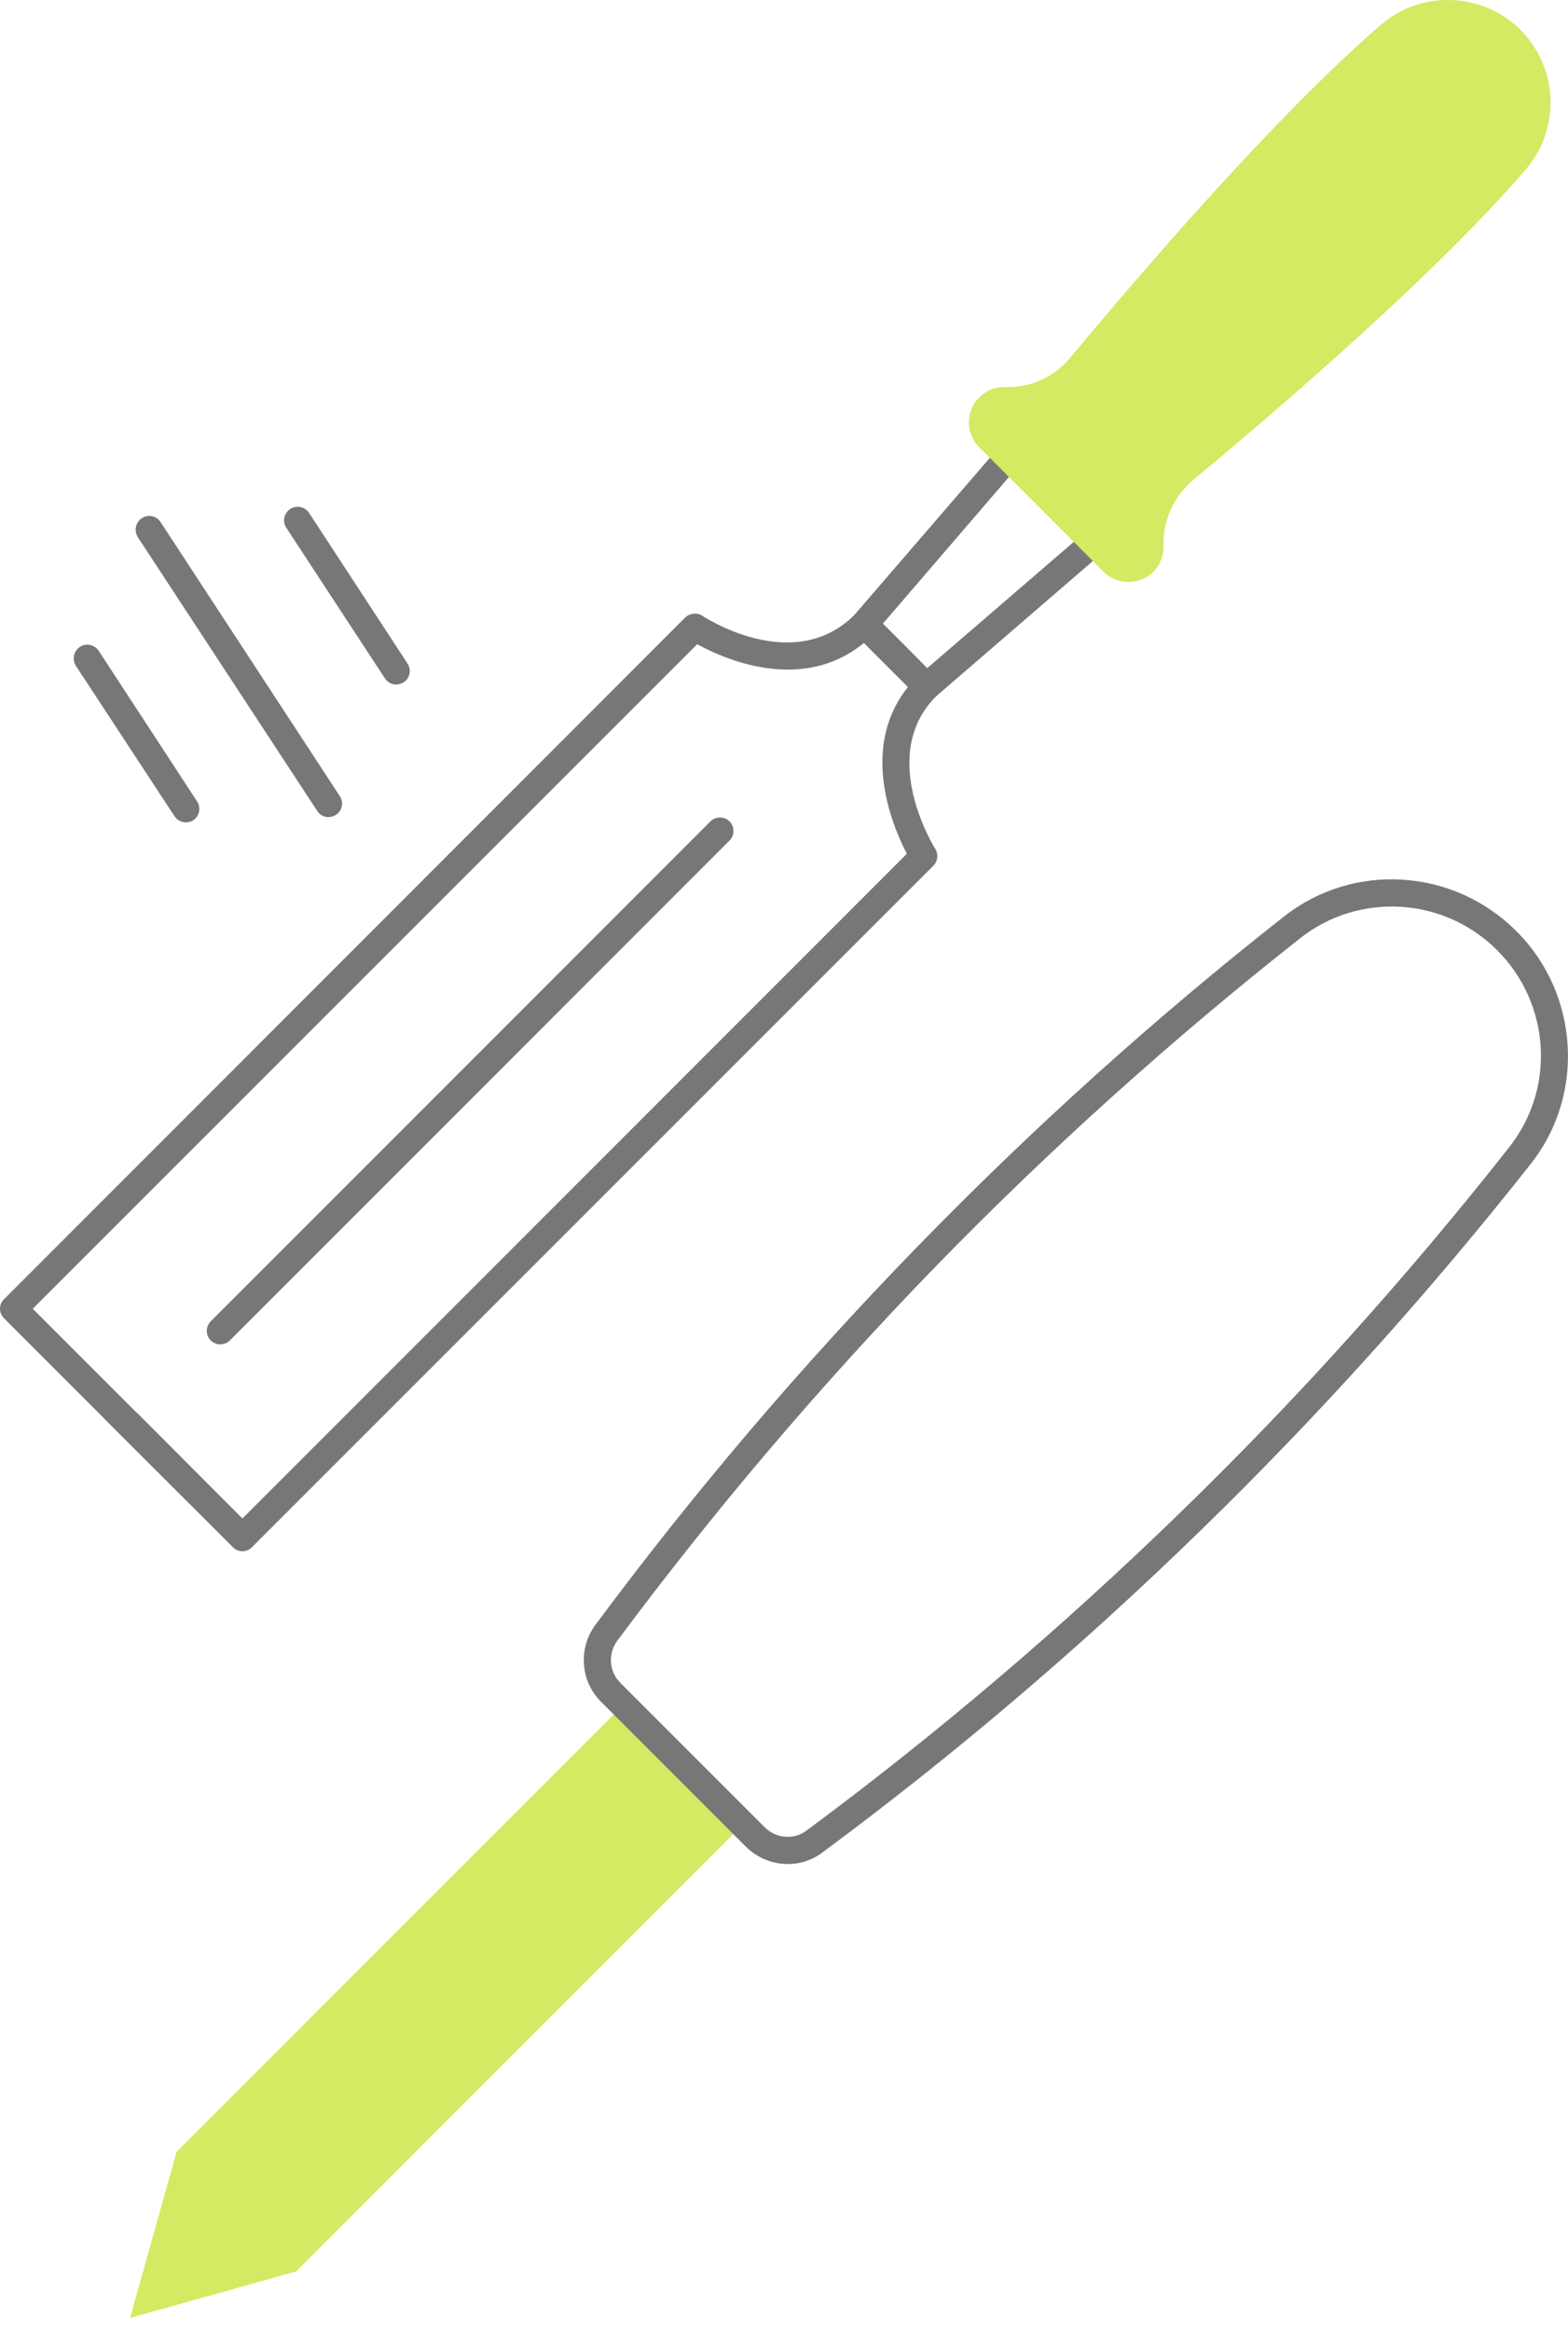 <svg width="72" height="107" viewBox="0 0 72 107" fill="none" xmlns="http://www.w3.org/2000/svg">
<path d="M28.62 78.258L8.108 98.77L5.973 106.392L13.595 104.257L34.107 83.745L28.62 78.258Z" fill="#D5E962"/>
<path d="M37.772 85.022C37.233 85.431 36.594 85.601 35.966 85.551C35.337 85.501 34.729 85.231 34.25 84.763L27.605 78.118C27.126 77.639 26.857 77.03 26.817 76.402C26.767 75.773 26.937 75.125 27.336 74.586C31.865 68.49 36.784 62.714 42.062 57.286C47.349 51.849 52.986 46.761 58.953 42.072C60.549 40.814 62.494 40.256 64.4 40.376C66.316 40.495 68.181 41.293 69.628 42.74C71.074 44.177 71.863 46.052 71.982 47.968C72.102 49.873 71.553 51.819 70.296 53.415C65.597 59.371 60.519 65.008 55.081 70.296C49.654 75.574 43.877 80.502 37.772 85.022ZM36.056 84.304C36.395 84.334 36.744 84.244 37.033 84.024C43.089 79.535 48.826 74.646 54.214 69.408C59.611 64.17 64.649 58.563 69.308 52.647C70.376 51.29 70.845 49.644 70.745 48.038C70.645 46.421 69.967 44.835 68.75 43.618C67.523 42.391 65.946 41.722 64.33 41.623C62.714 41.523 61.068 41.992 59.721 43.049C53.794 47.718 48.197 52.757 42.95 58.144C37.712 63.542 32.833 69.278 28.334 75.324C28.124 75.614 28.034 75.963 28.054 76.302C28.084 76.651 28.224 76.981 28.483 77.24L35.128 83.885C35.387 84.134 35.716 84.284 36.056 84.304Z" fill="#777777"/>
<path d="M9.049 36.784C9.239 37.073 9.159 37.462 8.87 37.652C8.59 37.831 8.201 37.752 8.012 37.462L3.482 30.558C3.303 30.269 3.382 29.88 3.672 29.69C3.951 29.501 4.34 29.59 4.53 29.87L9.049 36.784Z" fill="#777777"/>
<path d="M18.713 30.458C18.902 30.748 18.823 31.127 18.533 31.316C18.244 31.506 17.865 31.426 17.675 31.137L13.146 24.223C12.956 23.944 13.036 23.554 13.325 23.365C13.615 23.175 14.004 23.255 14.193 23.544L18.713 30.458Z" fill="#777777"/>
<path d="M15.604 36.544C15.794 36.834 15.714 37.213 15.425 37.402C15.136 37.592 14.746 37.512 14.567 37.223L6.326 24.652C6.146 24.363 6.226 23.973 6.515 23.784C6.795 23.594 7.184 23.674 7.373 23.963L15.604 36.544Z" fill="#777777"/>
<path d="M45.421 21.05C45.651 20.791 46.04 20.761 46.299 20.98C46.559 21.21 46.589 21.599 46.359 21.858L40.543 28.623L41.56 29.64L41.59 29.67L42.578 30.668L49.342 24.841C49.602 24.612 49.991 24.642 50.22 24.901C50.44 25.161 50.41 25.55 50.15 25.779L42.967 31.975C42.718 32.194 42.339 32.184 42.109 31.955L40.712 30.558L40.682 30.528L39.246 29.092H39.256C39.026 28.862 39.006 28.493 39.216 28.244L45.421 21.05Z" fill="#777777"/>
<path d="M39.246 28.214C39.496 27.964 39.885 27.964 40.134 28.214C40.374 28.453 40.374 28.852 40.134 29.092C37.201 32.025 33.31 30.279 32.013 29.57L1.504 60.07L6.313 64.879H6.323L11.132 69.698L41.641 39.188C40.962 37.881 39.266 33.92 42.11 31.067C42.359 30.828 42.748 30.828 42.988 31.077C43.237 31.317 43.227 31.706 42.988 31.955C40.404 34.539 42.649 38.47 42.918 38.919C43.098 39.168 43.078 39.508 42.858 39.737L11.571 71.014C11.331 71.264 10.932 71.264 10.693 71.014L5.435 65.767C5.435 65.757 0.656 60.978 0.217 60.539L0.187 60.509C-0.062 60.269 -0.062 59.87 0.187 59.631L31.465 28.343C31.674 28.144 32.003 28.104 32.253 28.264C32.263 28.273 36.413 31.047 39.246 28.214Z" fill="#777777"/>
<path d="M10.554 61.526C10.314 61.766 9.915 61.766 9.676 61.526C9.436 61.287 9.436 60.888 9.676 60.648L32.623 37.702C32.862 37.462 33.261 37.462 33.5 37.702C33.74 37.941 33.74 38.34 33.5 38.58L10.554 61.526Z" fill="#777777"/>
<path d="M44.96 18.247C44.331 18.865 44.331 19.893 44.96 20.521L47.813 23.375L50.676 26.248C51.305 26.867 52.323 26.867 52.961 26.248C53.27 25.929 53.44 25.49 53.43 25.051C53.39 23.904 53.889 22.796 54.767 22.048C62.529 15.593 67.468 10.814 70.072 7.761C71.668 5.885 71.548 3.112 69.822 1.376C68.086 -0.35 65.302 -0.47 63.437 1.116C60.384 3.73 55.605 8.669 49.14 16.421C48.402 17.319 47.294 17.808 46.147 17.768C45.698 17.758 45.269 17.927 44.96 18.247Z" fill="#D5E962"/>
</svg>

